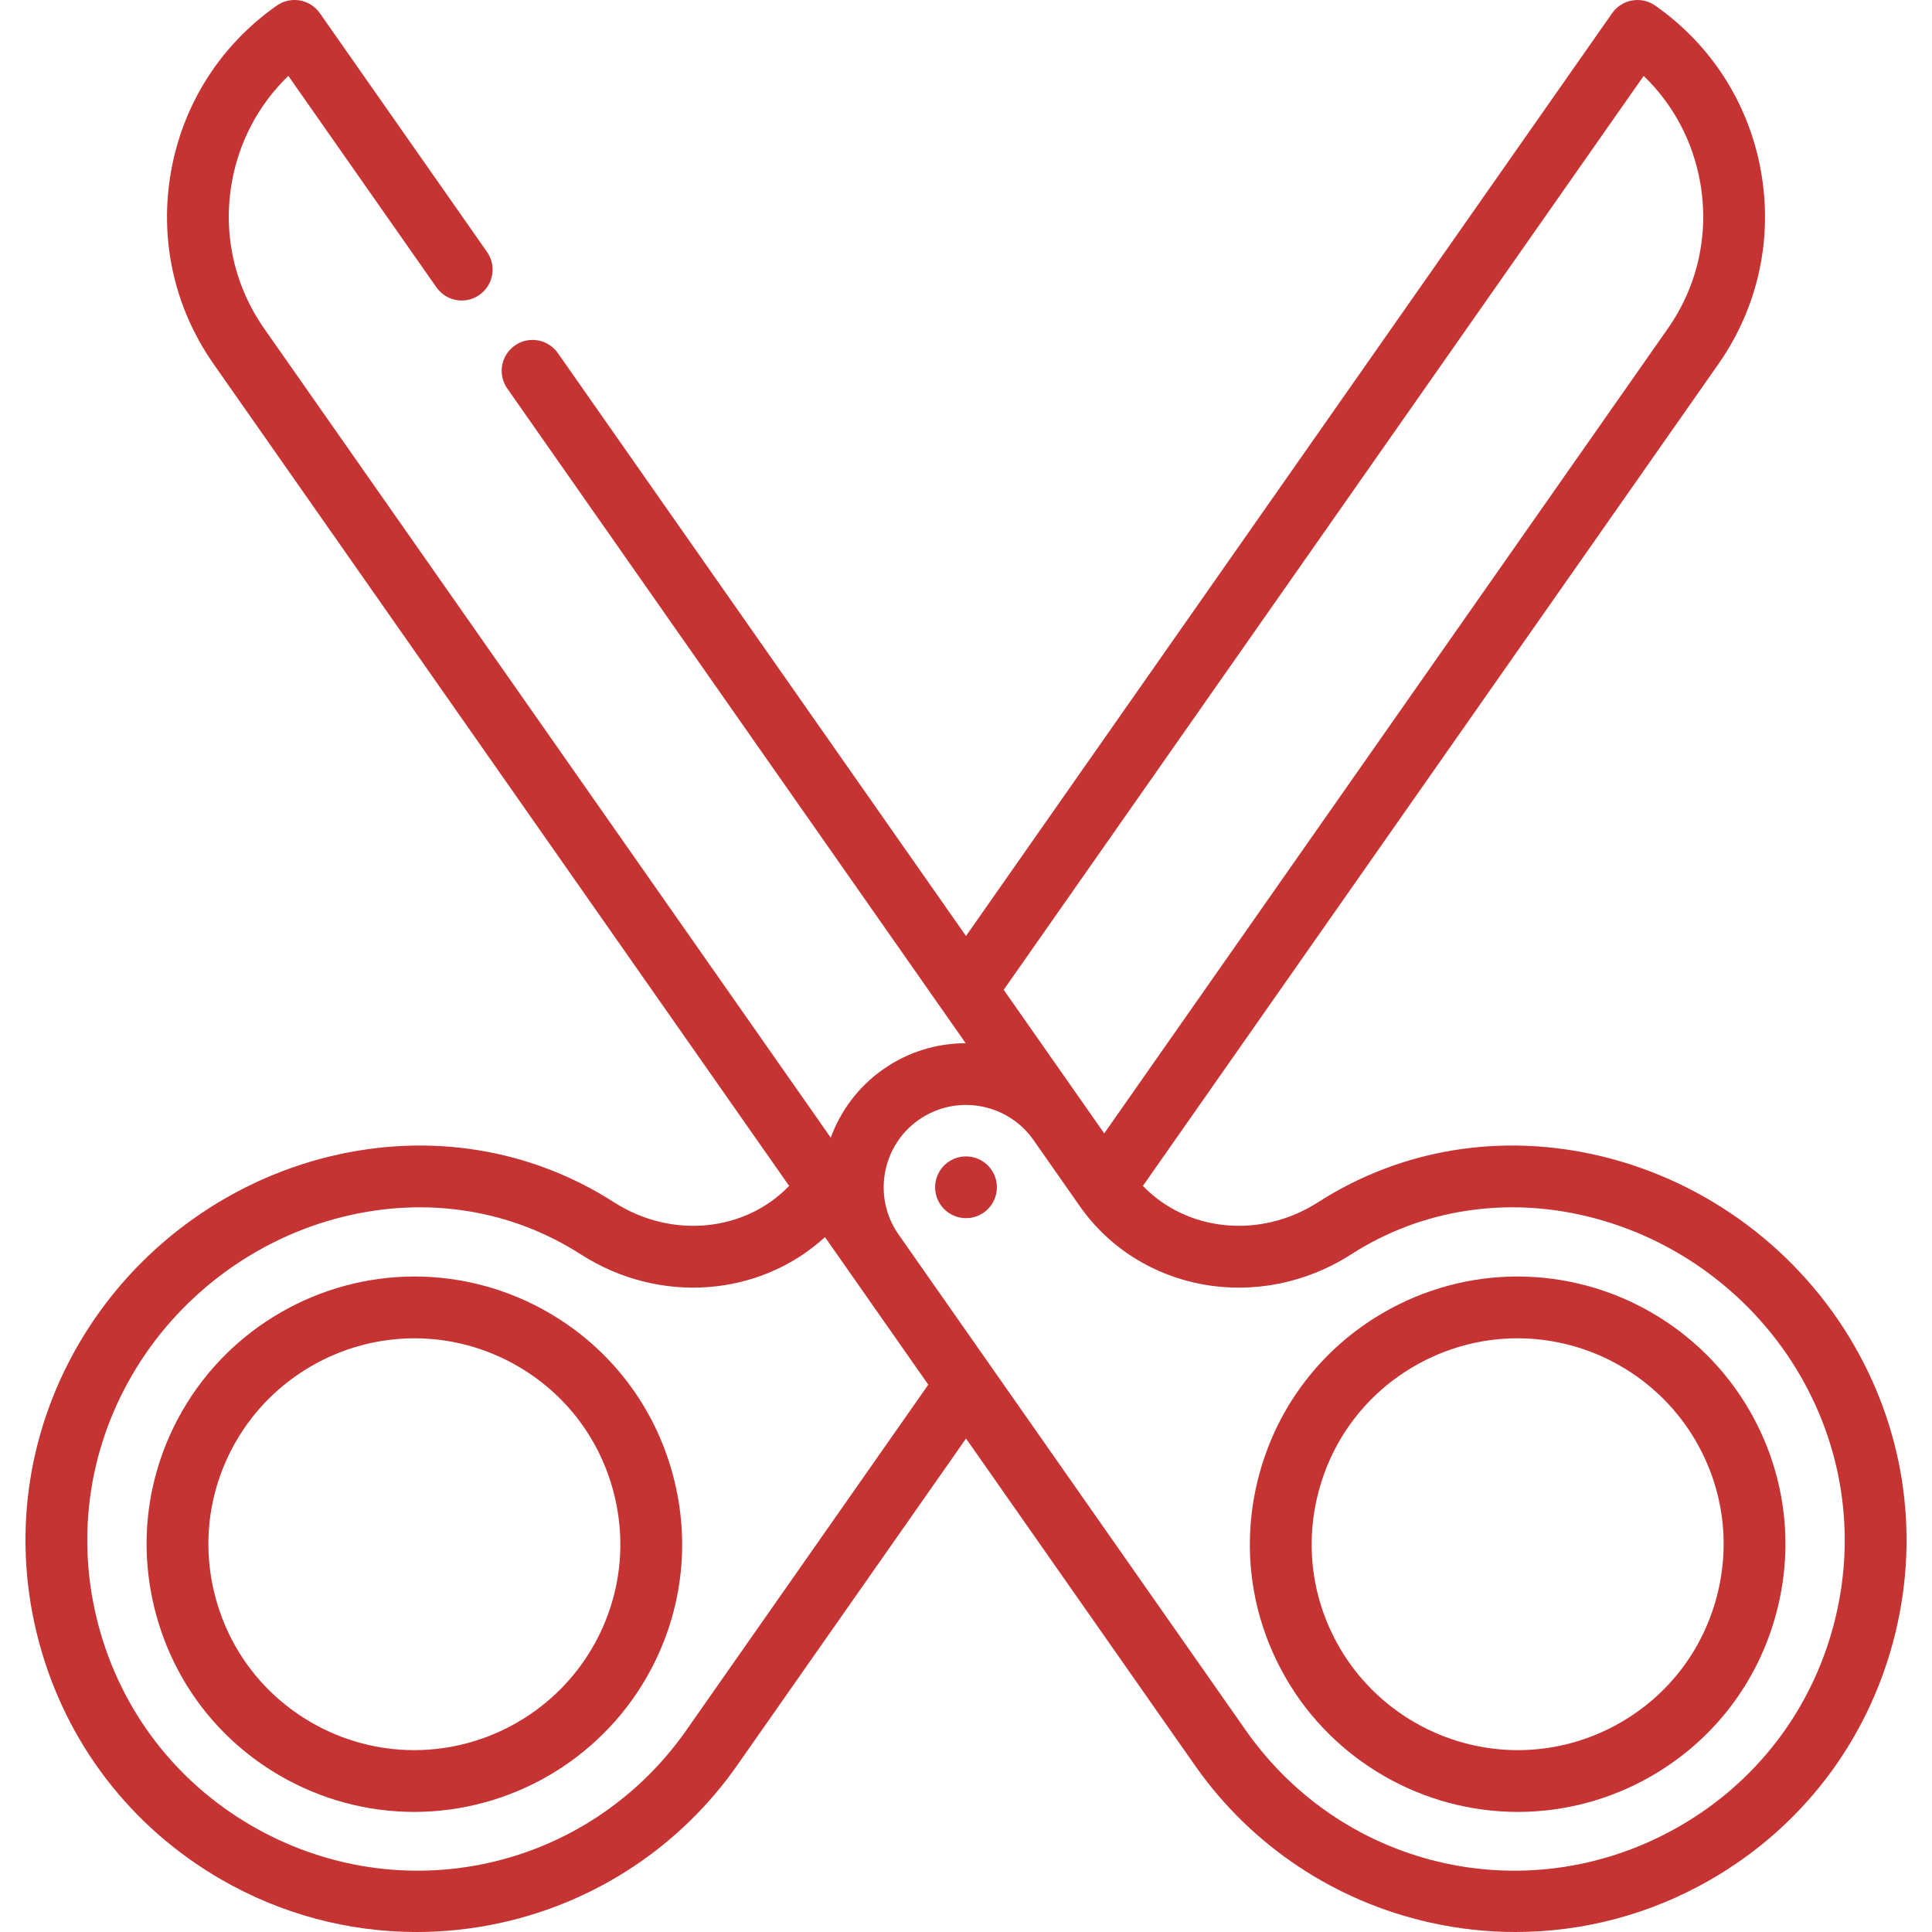 <svg width="64" height="64" viewBox="0 0 64 64" fill="none" xmlns="http://www.w3.org/2000/svg">
<g clip-path="url(#clip0)">
<path d="M18.16 43.475C16.812 42.697 15.282 42.286 13.734 42.286C10.572 42.286 7.627 43.985 6.048 46.721C4.864 48.772 4.549 51.161 5.162 53.449C5.775 55.737 7.242 57.649 9.293 58.833C10.641 59.611 12.171 60.022 13.719 60.022C16.881 60.022 19.826 58.323 21.405 55.588C22.59 53.537 22.904 51.147 22.291 48.859C21.678 46.572 20.211 44.66 18.16 43.475ZM19.633 54.565C18.418 56.669 16.152 57.976 13.719 57.976C12.53 57.976 11.353 57.66 10.316 57.061C8.739 56.15 7.61 54.679 7.139 52.92C6.667 51.16 6.909 49.322 7.82 47.744C9.035 45.64 11.301 44.333 13.734 44.333C14.923 44.333 16.1 44.649 17.137 45.248C18.715 46.158 19.843 47.629 20.315 49.389C20.786 51.149 20.544 52.987 19.633 54.565Z" fill="#C63333"/>
<path d="M50.267 42.286C48.719 42.286 47.188 42.697 45.841 43.475C43.789 44.66 42.322 46.572 41.709 48.859C41.096 51.147 41.411 53.537 42.595 55.588C44.174 58.323 47.12 60.022 50.281 60.022C51.829 60.022 53.36 59.611 54.707 58.833C56.758 57.649 58.226 55.737 58.839 53.449C59.452 51.161 59.137 48.772 57.953 46.721C56.373 43.986 53.428 42.286 50.267 42.286ZM56.862 52.92C56.391 54.679 55.262 56.15 53.684 57.061C52.647 57.66 51.471 57.976 50.281 57.976C47.848 57.976 45.582 56.669 44.367 54.565C43.456 52.987 43.214 51.149 43.686 49.389C44.157 47.629 45.286 46.158 46.864 45.248C47.901 44.649 49.077 44.333 50.267 44.333C52.7 44.333 54.966 45.64 56.181 47.744C57.092 49.322 57.334 51.16 56.862 52.92Z" fill="#C63333"/>
<path d="M61.415 44.558C59.613 41.436 56.573 39.158 53.076 38.309C49.778 37.508 46.434 38.047 43.661 39.827C41.739 41.06 39.315 40.796 37.86 39.285L56.924 12.06C58.23 10.194 58.732 7.932 58.337 5.689C57.941 3.446 56.696 1.491 54.83 0.185C54.608 0.029 54.333 -0.032 54.066 0.016C53.798 0.063 53.561 0.214 53.405 0.436L32 31.006L18.48 11.697C18.156 11.234 17.518 11.121 17.055 11.446C16.592 11.77 16.48 12.408 16.804 12.87L31.99 34.558C31.045 34.559 30.092 34.837 29.262 35.419C28.431 36 27.844 36.8 27.52 37.687L8.753 10.886C7.76 9.468 7.379 7.749 7.679 6.044C7.92 4.68 8.574 3.457 9.552 2.514L14.457 9.518C14.781 9.981 15.419 10.094 15.881 9.77C16.344 9.445 16.457 8.807 16.133 8.345L10.595 0.436C10.271 -0.027 9.633 -0.139 9.17 0.185C7.305 1.491 6.06 3.446 5.664 5.689C5.269 7.932 5.77 10.194 7.077 12.06L26.141 39.285C24.686 40.797 22.262 41.06 20.34 39.827C17.566 38.047 14.223 37.508 10.925 38.309C7.428 39.158 4.388 41.436 2.586 44.558C0.855 47.556 0.395 51.049 1.291 54.393C2.187 57.737 4.331 60.531 7.33 62.262C9.317 63.41 11.545 64 13.8 64C14.738 64 15.681 63.898 16.613 63.691C19.763 62.992 22.521 61.161 24.382 58.532L32.001 47.653L39.622 58.536C41.48 61.161 44.238 62.992 47.389 63.691C48.321 63.898 49.263 64 50.202 64C52.456 64 54.684 63.41 56.672 62.262C59.67 60.532 61.814 57.737 62.71 54.393C63.606 51.049 63.146 47.556 61.415 44.558ZM54.449 2.514C55.427 3.457 56.081 4.68 56.321 6.044C56.622 7.749 56.241 9.468 55.248 10.886L36.579 37.545L35.912 36.592C35.91 36.59 33.249 32.789 33.249 32.789L54.449 2.514ZM22.709 57.354C19.436 61.978 13.264 63.326 8.352 60.49C5.828 59.032 4.022 56.679 3.267 53.863C2.513 51.047 2.9 48.106 4.358 45.581C5.882 42.941 8.451 41.015 11.408 40.297C14.157 39.629 16.936 40.074 19.234 41.549C21.873 43.242 25.188 42.942 27.329 40.981L28.066 42.034C28.074 42.045 28.081 42.057 28.089 42.069C28.092 42.074 28.096 42.078 28.1 42.083L30.751 45.869L22.709 57.354ZM60.733 53.863C59.979 56.679 58.173 59.033 55.648 60.49C50.736 63.326 44.564 61.978 41.295 57.358L29.754 40.877C28.906 39.647 29.209 37.954 30.435 37.095C31.667 36.233 33.371 36.533 34.235 37.764L35.763 39.947C37.762 42.802 41.717 43.506 44.766 41.548C47.064 40.074 49.844 39.629 52.593 40.297C55.549 41.015 58.119 42.941 59.643 45.581C61.1 48.106 61.488 51.047 60.733 53.863Z" fill="#C63333"/>
<path d="M32 40.353C32.565 40.353 33.023 39.895 33.023 39.33C33.023 38.765 32.565 38.307 32 38.307C31.435 38.307 30.977 38.765 30.977 39.33C30.977 39.895 31.435 40.353 32 40.353Z" fill="#C63333"/>
</g>
<defs>
<clipPath id="clip0">
<rect width="64" height="64" fill="white"/>
</clipPath>
</defs>
</svg>
